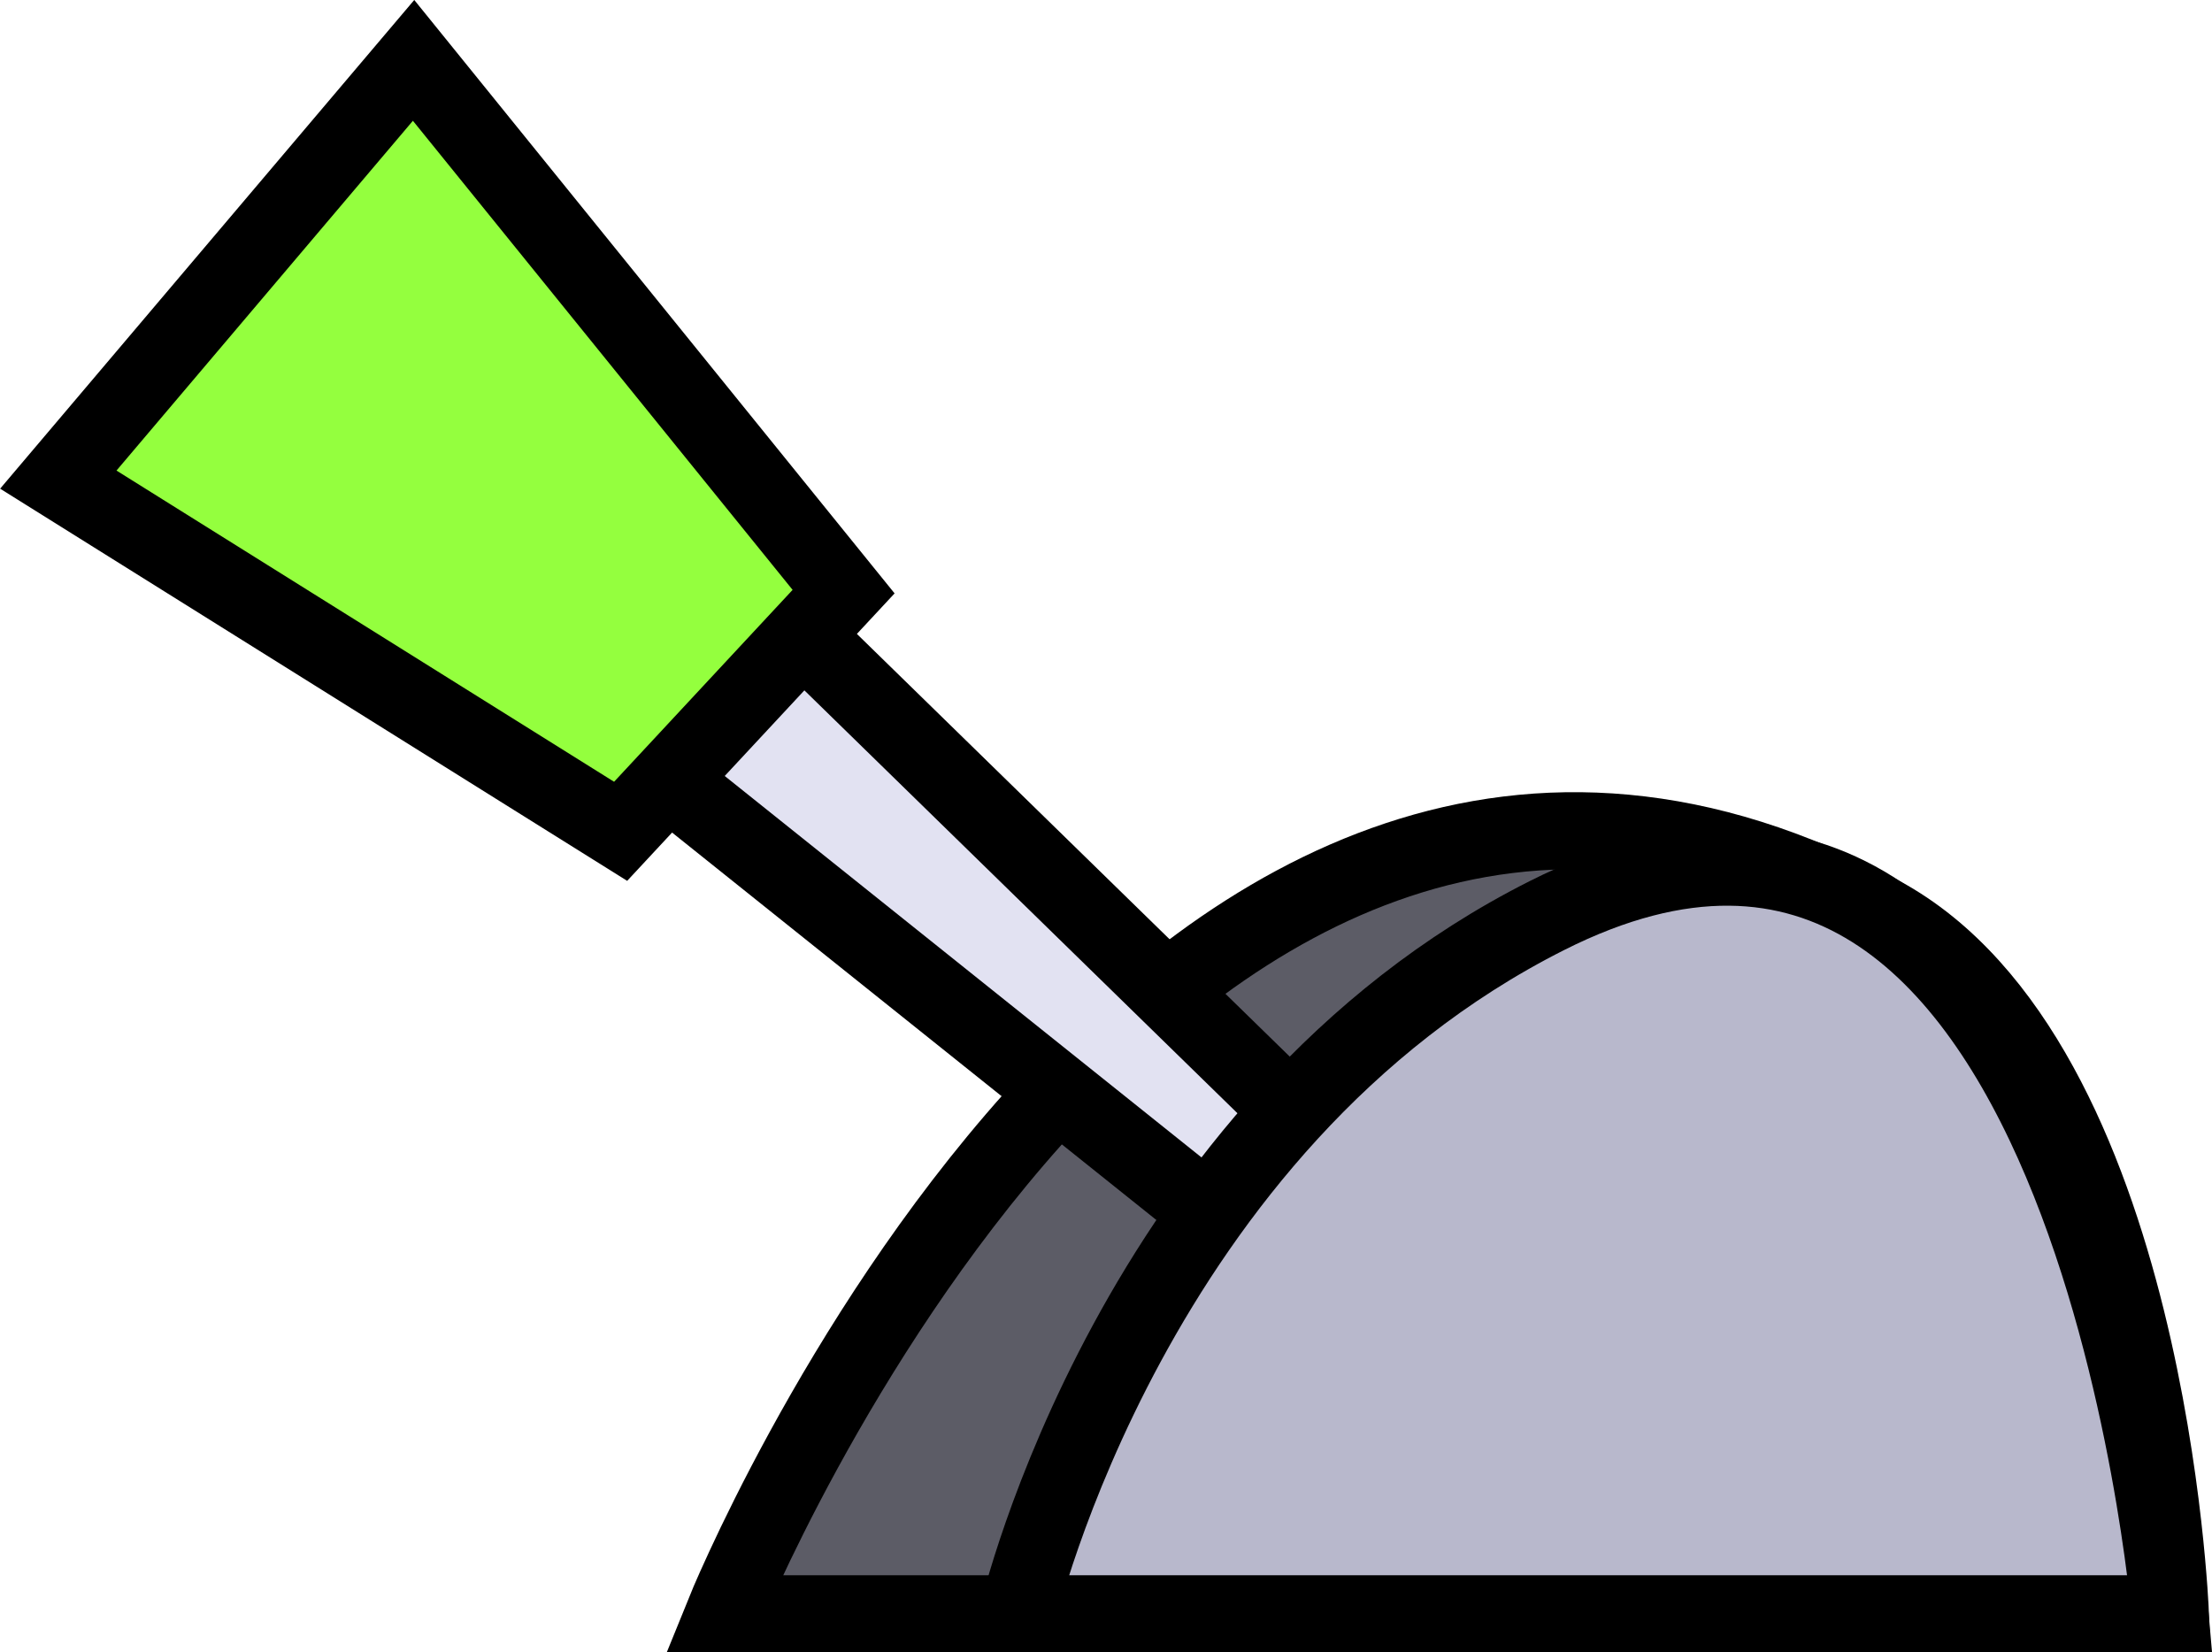 <?xml version="1.0" encoding="UTF-8"?><svg id="Livello_2" xmlns="http://www.w3.org/2000/svg" viewBox="0 0 86.11 64.32"><defs><style>.cls-1{fill:#94ff3e;}.cls-1,.cls-2,.cls-3,.cls-4{stroke:#000;stroke-miterlimit:10;stroke-width:3px;}.cls-2{fill:#5c5c66;}.cls-3{fill:#e2e2f2;}.cls-4{fill:#b8b8cc;}</style></defs><g id="levers"><g><path class="cls-2" d="M84.48,62.82H28.18s17.12-42.36,45.05-27.21c10.44,5.66,11.26,27.21,11.26,27.21Z"/><g><polygon class="cls-3" points="57.94 55.91 12.74 19.75 19.13 12.88 60.34 53.12 57.94 55.91"/><polygon class="cls-1" points="2.27 18.67 16.1 2.35 32.84 23.03 24.16 32.36 2.27 18.67"/></g><path class="cls-4" d="M39.63,62.82h44.85s-3.18-37.81-24.26-27.18c-16.14,8.13-20.59,27.18-20.59,27.18Z"/></g></g></svg>